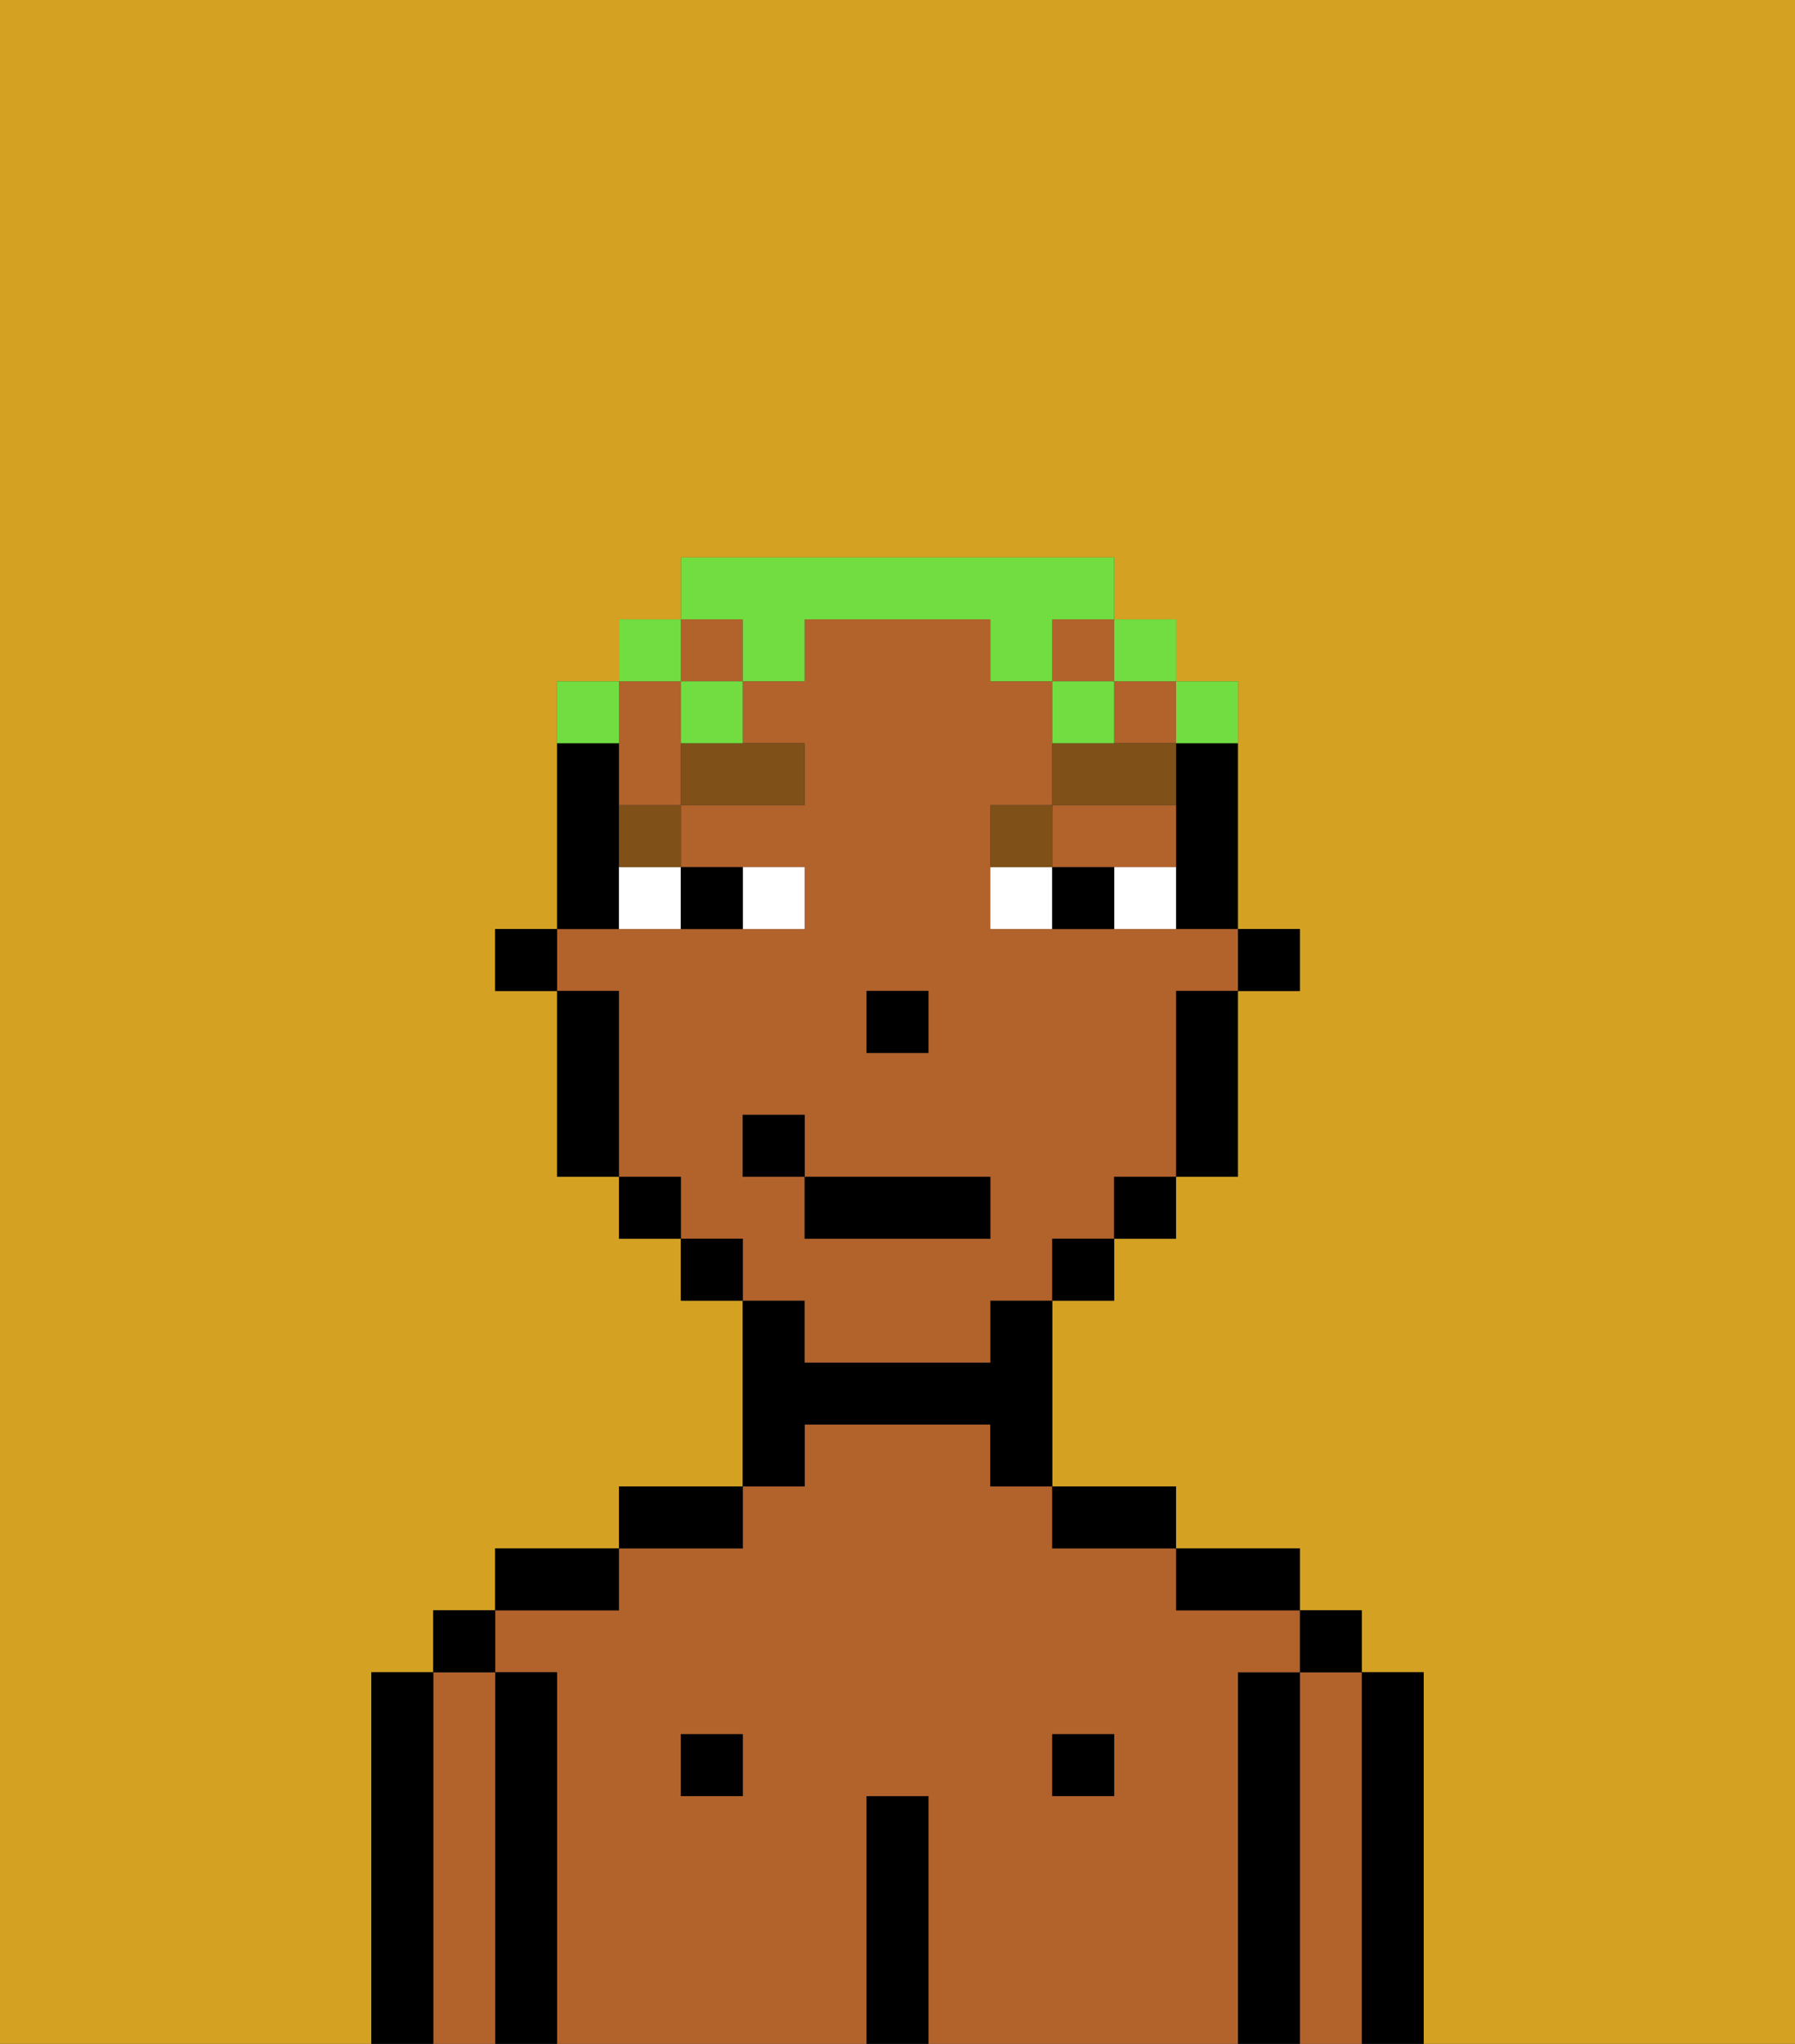 <svg xmlns="http://www.w3.org/2000/svg" viewBox="0 0 29 33"><rect x="0" y="0" width="29" height="33" fill="#333333" stroke="none"/><defs><style>polygon,rect,path{shape-rendering:crispedges;}.hb286-1{fill:#d4a122;}.hb286-2{fill:#000000;}.hb286-3{fill:#b2622b;}.hb286-4{fill:#ffffff;}.hb286-5{fill:#7f5018;}.hb286-6{fill:#72dd40;}</style></defs><path class="hb286-1" d="M0,33H6V27H7V26H8V25h2V24h2V21H11V20H10V19H9V16H8V15H9V11h1V10h1V9h7v1h1v1h1v4h1v1H20v3H19v1H18v1H17v3h2v1h2v1h1v1h1v6h6V0H0Z"/><path class="hb286-2" d="M23,27H22v6h1V27Z"/><path class="hb286-3" d="M22,27H21v6h1V27Z"/><rect class="hb286-2" x="21" y="26" width="1" height="1"/><path class="hb286-2" d="M21,27H20v6h1V27Z"/><path class="hb286-3" d="M20,27h1V26H19V25H17V24H16V23H13v1H12v1H10v1H8v1H9v6h5V29h1v4h5V27Zm-8,2H11V28h1Zm6,0H17V28h1Z"/><path class="hb286-2" d="M20,26h1V25H19v1Z"/><rect class="hb286-2" x="17" y="28" width="1" height="1"/><path class="hb286-2" d="M18,25h1V24H17v1Z"/><path class="hb286-2" d="M15,29H14v4h1V29Z"/><path class="hb286-2" d="M13,23h3v1h1V21H16v1H13V21H12v3h1Z"/><rect class="hb286-2" x="11" y="28" width="1" height="1"/><path class="hb286-2" d="M12,24H10v1h2Z"/><path class="hb286-2" d="M10,25H8v1h2Z"/><path class="hb286-2" d="M9,27H8v6H9V27Z"/><path class="hb286-3" d="M8,27H7v6H8V27Z"/><rect class="hb286-2" x="7" y="26" width="1" height="1"/><path class="hb286-2" d="M7,27H6v6H7V27Z"/><rect class="hb286-2" x="20" y="15" width="1" height="1"/><path class="hb286-2" d="M19,13v2h1V12H19Z"/><path class="hb286-3" d="M13,22h3V21h1V20h1V19h1V16h1V15H16V13h1V11H16V10H13v1H12v1h1v1H11v1h2v1H9v1h1v3h1v1h1v1h1Zm1-6h1v1H14Zm-2,3V18h1v1h3v1H13V19Z"/><path class="hb286-3" d="M18,14h1V13H17v1Z"/><path class="hb286-3" d="M10,13h1V11H10v2Z"/><rect class="hb286-3" x="18" y="11" width="1" height="1"/><rect class="hb286-3" x="17" y="10" width="1" height="1"/><rect class="hb286-3" x="11" y="10" width="1" height="1"/><path class="hb286-2" d="M19,17v2h1V16H19Z"/><rect class="hb286-2" x="18" y="19" width="1" height="1"/><rect class="hb286-2" x="17" y="20" width="1" height="1"/><rect class="hb286-2" x="11" y="20" width="1" height="1"/><rect class="hb286-2" x="10" y="19" width="1" height="1"/><path class="hb286-2" d="M10,14V12H9v3h1Z"/><path class="hb286-2" d="M10,16H9v3h1V16Z"/><rect class="hb286-2" x="8" y="15" width="1" height="1"/><rect class="hb286-2" x="14" y="16" width="1" height="1"/><path class="hb286-4" d="M13,15V14H12v1Z"/><path class="hb286-4" d="M10,15h1V14H10Z"/><path class="hb286-4" d="M18,14v1h1V14Z"/><path class="hb286-4" d="M16,14v1h1V14Z"/><path class="hb286-2" d="M12,15V14H11v1Z"/><path class="hb286-2" d="M17,14v1h1V14Z"/><path class="hb286-5" d="M10,14h1V13H10Z"/><path class="hb286-5" d="M11,13h2V12H11Z"/><path class="hb286-5" d="M17,13H16v1h1Z"/><path class="hb286-5" d="M19,12H17v1h2Z"/><rect class="hb286-2" x="13" y="19" width="3" height="1"/><rect class="hb286-2" x="12" y="18" width="1" height="1"/><path class="hb286-6" d="M20,12V11H19v1Z"/><rect class="hb286-6" x="18" y="10" width="1" height="1"/><path class="hb286-6" d="M12,11h1V10h3v1h1V10h1V9H11v1h1Z"/><path class="hb286-6" d="M18,11H17v1h1Z"/><path class="hb286-6" d="M11,12h1V11H11Z"/><rect class="hb286-6" x="10" y="10" width="1" height="1"/><path class="hb286-6" d="M10,11H9v1h1Z"/></svg>